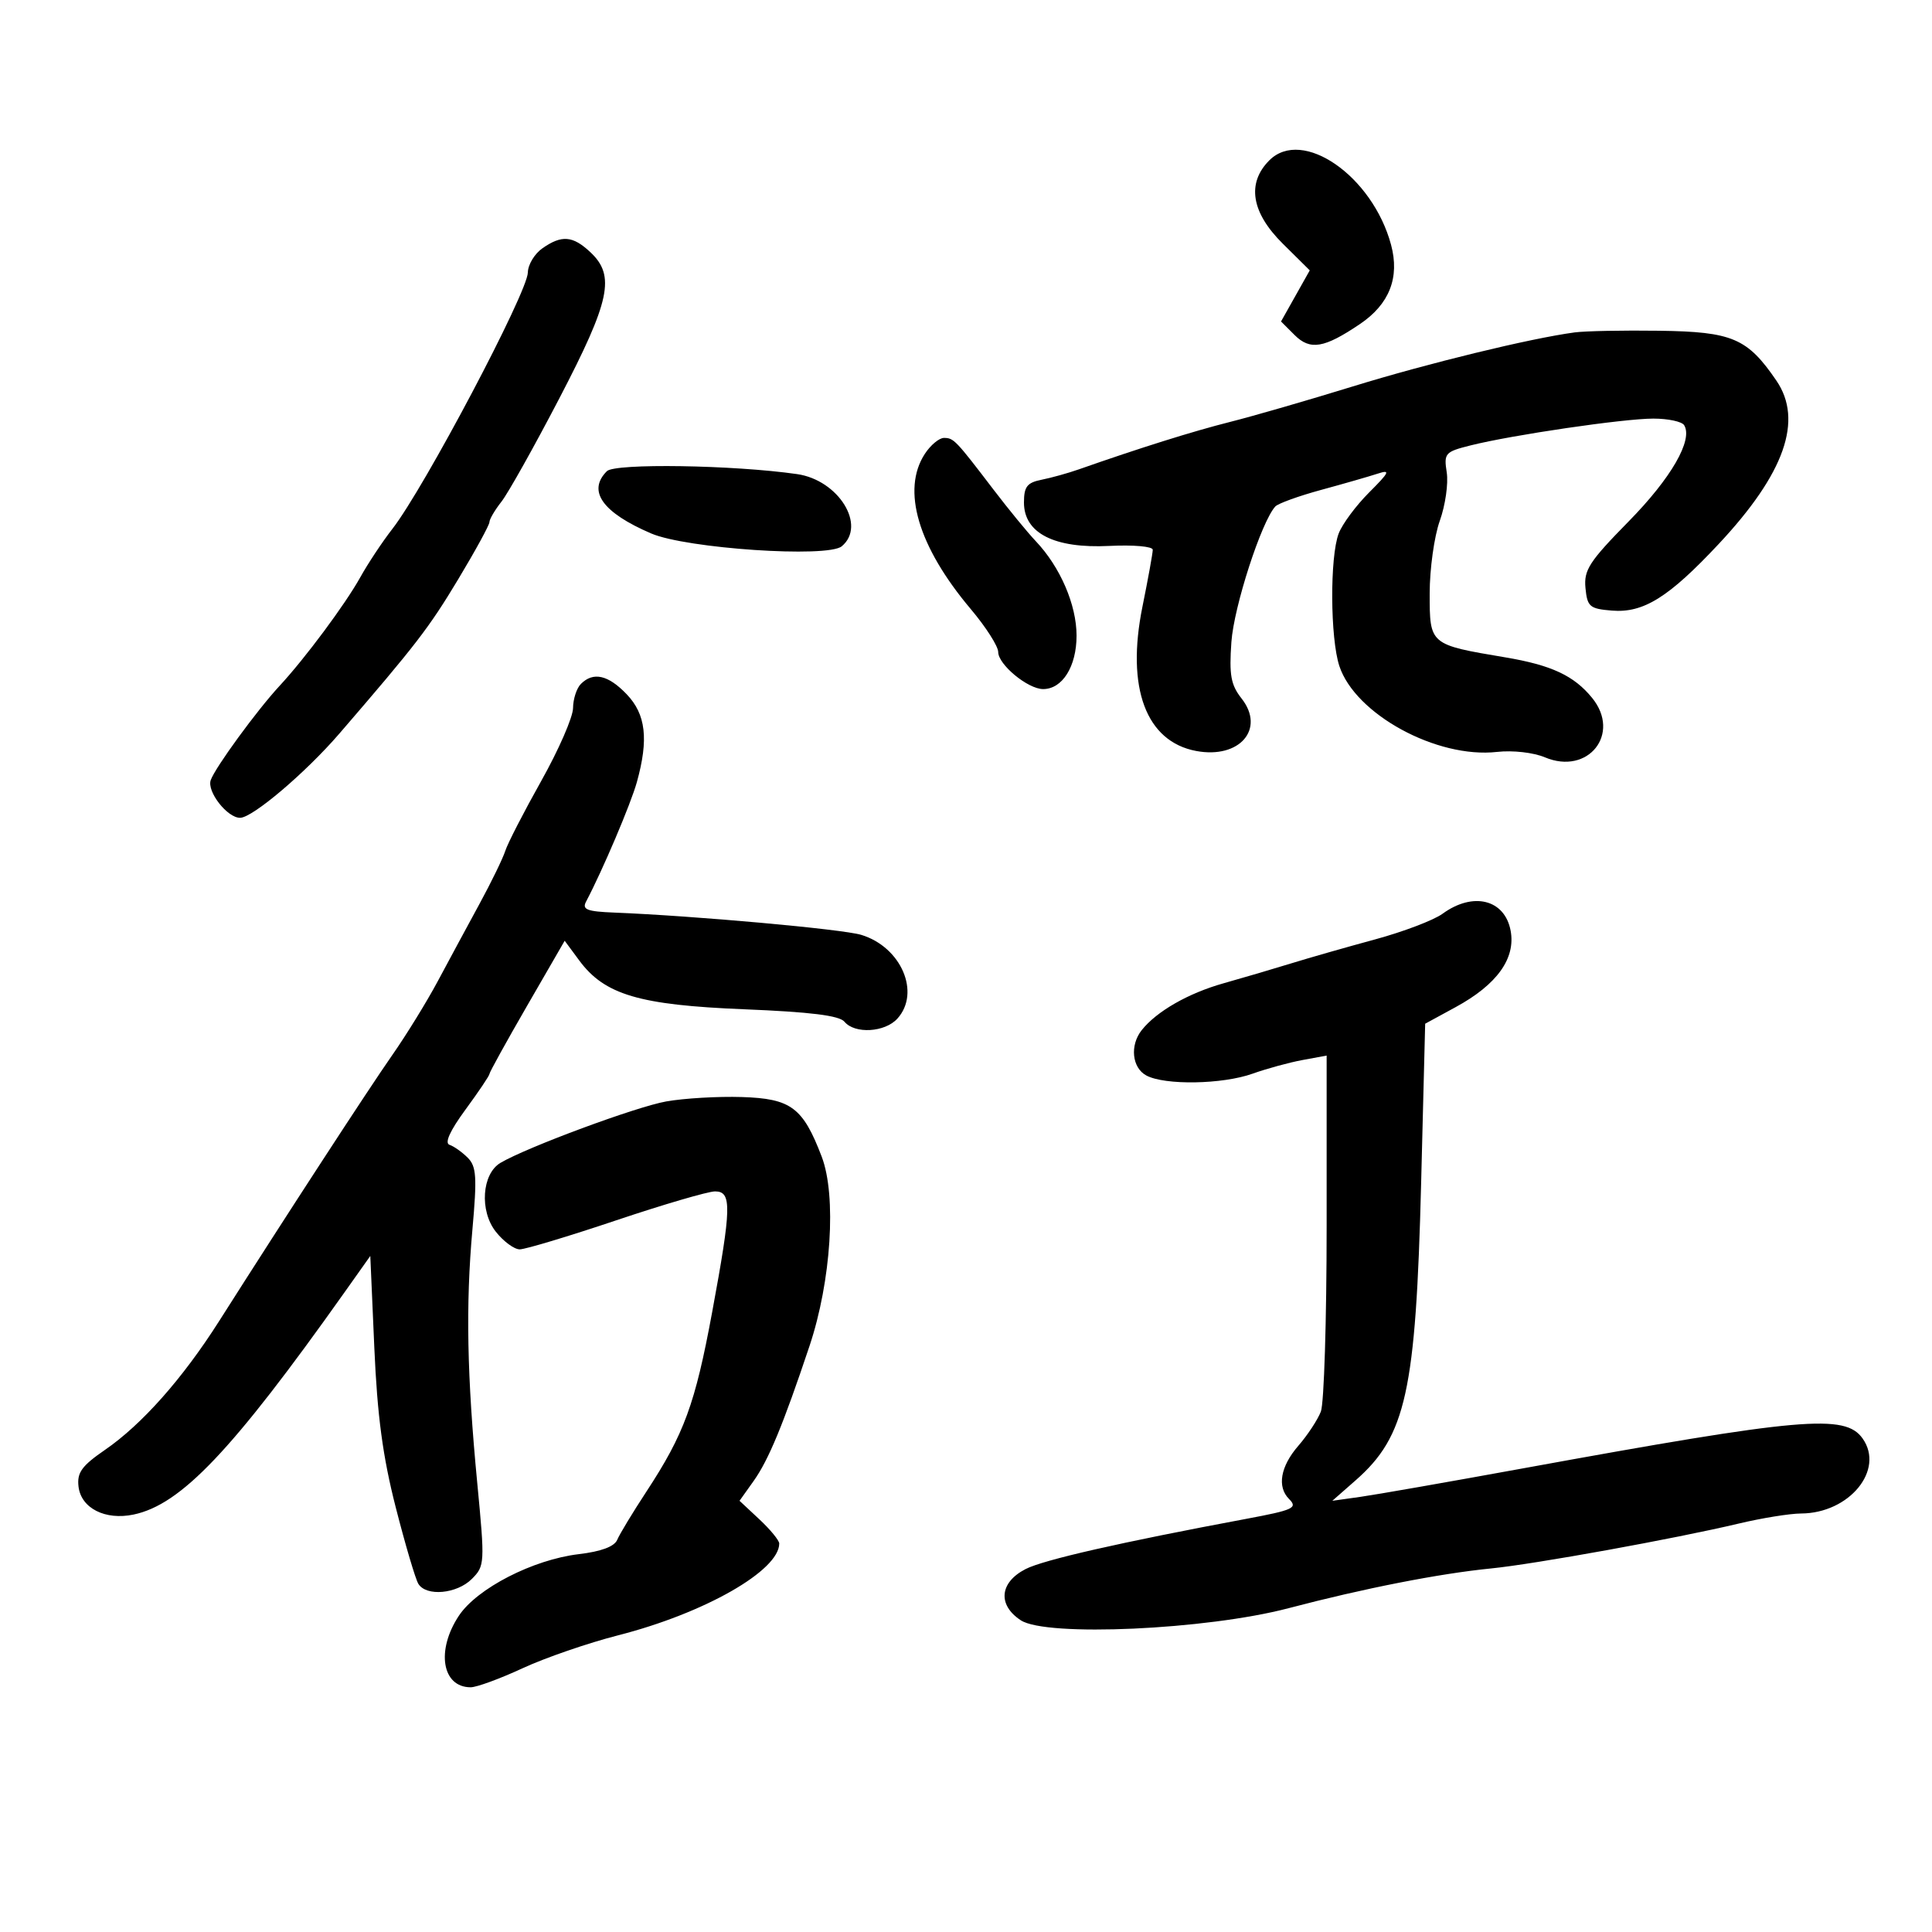 <svg xmlns="http://www.w3.org/2000/svg" width="300" height="300" viewBox="0 0 300 300" version="1.1">
	<path d="M 197.104 24.896 C 193.561 28.439, 194.294 32.990, 199.189 37.836 L 203.378 41.983 201.148 45.951 L 198.918 49.918 201.010 52.010 C 203.439 54.439, 205.613 54.076, 211.184 50.310 C 215.751 47.222, 217.370 43.088, 216.001 38.004 C 213.125 27.323, 202.233 19.767, 197.104 24.896 M 84.223 38.557 C 83 39.413, 81.985 41.100, 81.966 42.307 C 81.919 45.410, 65.882 75.764, 60.928 82.126 C 59.376 84.120, 57.137 87.495, 55.953 89.626 C 53.621 93.823, 47.386 102.212, 43.411 106.501 C 39.904 110.285, 33.401 119.190, 32.720 121.140 C 32.100 122.914, 35.298 127.007, 37.289 126.989 C 39.224 126.972, 47.458 119.985, 52.688 113.921 C 64.632 100.071, 66.602 97.513, 71.159 89.933 C 73.822 85.504, 76 81.517, 76 81.075 C 76 80.632, 76.843 79.197, 77.874 77.885 C 78.904 76.573, 82.954 69.342, 86.874 61.816 C 94.759 46.673, 95.576 42.829, 91.686 39.174 C 88.941 36.596, 87.224 36.454, 84.223 38.557 M 244.500 51.618 C 237.571 52.549, 221.662 56.425, 210 60.024 C 203.125 62.145, 194.575 64.617, 191 65.517 C 185.269 66.959, 177.004 69.552, 167.500 72.889 C 165.850 73.469, 163.262 74.189, 161.750 74.491 C 159.484 74.942, 159 75.565, 159 78.034 C 159 82.796, 163.718 85.195, 172.250 84.771 C 176 84.584, 179 84.849, 179 85.368 C 179 85.881, 178.279 89.861, 177.397 94.212 C 174.843 106.816, 177.947 115.149, 185.740 116.611 C 192.474 117.874, 196.518 113.200, 192.790 108.460 C 191.123 106.341, 190.849 104.823, 191.209 99.698 C 191.594 94.201, 195.863 81.022, 198.026 78.649 C 198.453 78.181, 201.659 77.021, 205.151 76.070 C 208.643 75.120, 212.579 73.989, 213.898 73.557 C 215.963 72.880, 215.781 73.286, 212.587 76.479 C 210.548 78.519, 208.425 81.382, 207.870 82.842 C 206.485 86.485, 206.549 99.104, 207.975 103.423 C 210.446 110.911, 223.116 117.811, 232.460 116.757 C 234.889 116.484, 238.111 116.848, 239.894 117.598 C 246.608 120.420, 251.757 113.945, 247.228 108.375 C 244.416 104.917, 240.909 103.279, 233.728 102.072 C 221.971 100.096, 222 100.120, 222 92.150 C 222 88.356, 222.706 83.282, 223.568 80.876 C 224.431 78.469, 224.917 75.086, 224.648 73.357 C 224.186 70.379, 224.378 70.160, 228.330 69.167 C 234.795 67.542, 252.123 65, 256.735 65 C 259.016 65, 261.166 65.459, 261.512 66.020 C 262.925 68.306, 259.504 74.240, 252.890 80.973 C 246.779 87.194, 245.921 88.517, 246.191 91.304 C 246.472 94.215, 246.837 94.528, 250.281 94.812 C 255.192 95.218, 259.114 92.771, 266.905 84.442 C 277.129 73.513, 280.039 65.248, 275.830 59.092 C 271.332 52.513, 268.993 51.516, 257.680 51.358 C 252.081 51.280, 246.150 51.397, 244.500 51.618 M 143.615 70.465 C 139.948 76.061, 142.553 84.869, 150.750 94.589 C 153.088 97.361, 155 100.355, 155 101.242 C 155 103.198, 159.609 107, 161.980 107 C 164.970 107, 167.167 103.487, 167.167 98.703 C 167.167 93.913, 164.631 88.036, 160.837 84.035 C 159.552 82.679, 156.600 79.079, 154.278 76.035 C 148.385 68.311, 148.087 68, 146.576 68 C 145.836 68, 144.503 69.109, 143.615 70.465 M 94.238 73.162 C 91.162 76.238, 93.547 79.591, 101.117 82.836 C 106.588 85.181, 128.503 86.658, 130.705 84.829 C 134.585 81.610, 130.215 74.546, 123.769 73.618 C 113.896 72.197, 95.488 71.912, 94.238 73.162 M 90.200 106.200 C 89.540 106.860, 88.992 108.547, 88.982 109.950 C 88.972 111.353, 86.750 116.443, 84.045 121.262 C 81.340 126.081, 78.828 130.967, 78.462 132.118 C 78.097 133.270, 76.294 136.977, 74.455 140.356 C 72.617 143.735, 69.705 149.130, 67.986 152.344 C 66.266 155.559, 63.079 160.734, 60.903 163.844 C 57.222 169.108, 44.462 188.713, 34 205.181 C 28.359 214.060, 22.036 221.191, 16.312 225.129 C 12.692 227.620, 11.940 228.660, 12.192 230.831 C 12.582 234.194, 16.335 236.103, 20.739 235.179 C 28.125 233.630, 36.052 225.280, 53.500 200.668 L 57.500 195.025 58.124 209.263 C 58.589 219.876, 59.436 226.189, 61.451 234.066 C 62.938 239.878, 64.519 245.221, 64.964 245.941 C 66.197 247.937, 70.943 247.502, 73.265 245.179 C 75.279 243.165, 75.303 242.758, 74.110 230.304 C 72.512 213.617, 72.303 202.705, 73.356 190.927 C 74.087 182.747, 73.980 181.123, 72.624 179.766 C 71.750 178.893, 70.481 177.994, 69.802 177.767 C 68.999 177.500, 69.865 175.590, 72.284 172.294 C 74.328 169.510, 76 167.023, 76 166.767 C 76 166.512, 78.629 161.752, 81.842 156.191 L 87.683 146.080 89.948 149.143 C 93.883 154.466, 99.271 156.061, 115.551 156.720 C 125.861 157.138, 130.330 157.692, 131.127 158.653 C 132.732 160.587, 137.407 160.313, 139.345 158.171 C 142.994 154.140, 139.932 147.042, 133.734 145.165 C 130.783 144.272, 107.861 142.205, 95.357 141.705 C 91.136 141.537, 90.356 141.231, 91.006 140 C 93.566 135.151, 97.955 124.827, 98.893 121.445 C 100.741 114.790, 100.292 110.915, 97.313 107.805 C 94.431 104.797, 92.124 104.276, 90.200 106.200 M 224 141.886 C 222.625 142.888, 217.900 144.685, 213.500 145.878 C 209.100 147.071, 203.250 148.742, 200.500 149.592 C 197.750 150.441, 193.025 151.833, 190 152.683 C 184.521 154.224, 179.597 157.042, 177.282 159.963 C 175.415 162.318, 175.774 165.808, 178.005 167.003 C 180.882 168.542, 189.824 168.389, 194.500 166.720 C 196.700 165.934, 200.188 164.981, 202.250 164.601 L 206 163.909 206 190.390 C 206 204.954, 205.597 217.912, 205.104 219.185 C 204.612 220.458, 203.037 222.850, 201.606 224.500 C 198.823 227.707, 198.272 230.872, 200.167 232.767 C 201.551 234.151, 200.848 234.476, 193.500 235.849 C 173.911 239.511, 162.039 242.213, 159.250 243.645 C 155.205 245.724, 154.881 249.220, 158.513 251.600 C 162.478 254.199, 187.330 253.075, 200.084 249.720 C 211.790 246.641, 223.496 244.344, 231.528 243.548 C 238.317 242.876, 260.150 238.919, 270 236.576 C 273.575 235.725, 277.926 235.023, 279.669 235.015 C 287.159 234.980, 292.679 228.257, 289.229 223.373 C 286.506 219.516, 279.839 220.102, 236.500 228.005 C 224.950 230.111, 213.561 232.106, 211.191 232.438 L 206.882 233.043 210.492 229.873 C 218.328 222.993, 219.851 216.090, 220.672 183.731 L 221.300 158.962 226.032 156.386 C 232.455 152.890, 235.377 148.824, 234.568 144.509 C 233.657 139.653, 228.738 138.432, 224 141.886 M 103.448 171.031 C 98.778 171.859, 81.834 178.137, 77.718 180.564 C 74.826 182.270, 74.431 188.007, 76.982 191.250 C 78.172 192.763, 79.846 194, 80.703 194 C 81.560 194, 88.291 191.975, 95.661 189.500 C 103.031 187.025, 109.948 185, 111.031 185 C 113.657 185, 113.598 187.458, 110.579 203.772 C 107.942 218.021, 106.233 222.682, 100.370 231.621 C 98.249 234.854, 96.212 238.220, 95.844 239.100 C 95.406 240.149, 93.349 240.917, 89.876 241.328 C 82.773 242.169, 74.068 246.642, 71.250 250.898 C 67.687 256.278, 68.634 262, 73.088 262 C 74.016 262, 77.638 260.672, 81.138 259.049 C 84.637 257.426, 91.325 255.120, 96 253.926 C 109.388 250.505, 121 243.887, 121 239.679 C 121 239.197, 119.613 237.506, 117.917 235.922 L 114.834 233.042 117.022 229.969 C 119.342 226.712, 121.615 221.220, 125.702 209 C 129.066 198.942, 129.919 185.696, 127.595 179.609 C 124.674 171.962, 122.836 170.589, 115.191 170.347 C 111.511 170.230, 106.226 170.538, 103.448 171.031" stroke="none" fill="black" fill-rule="evenodd"/>
</svg>